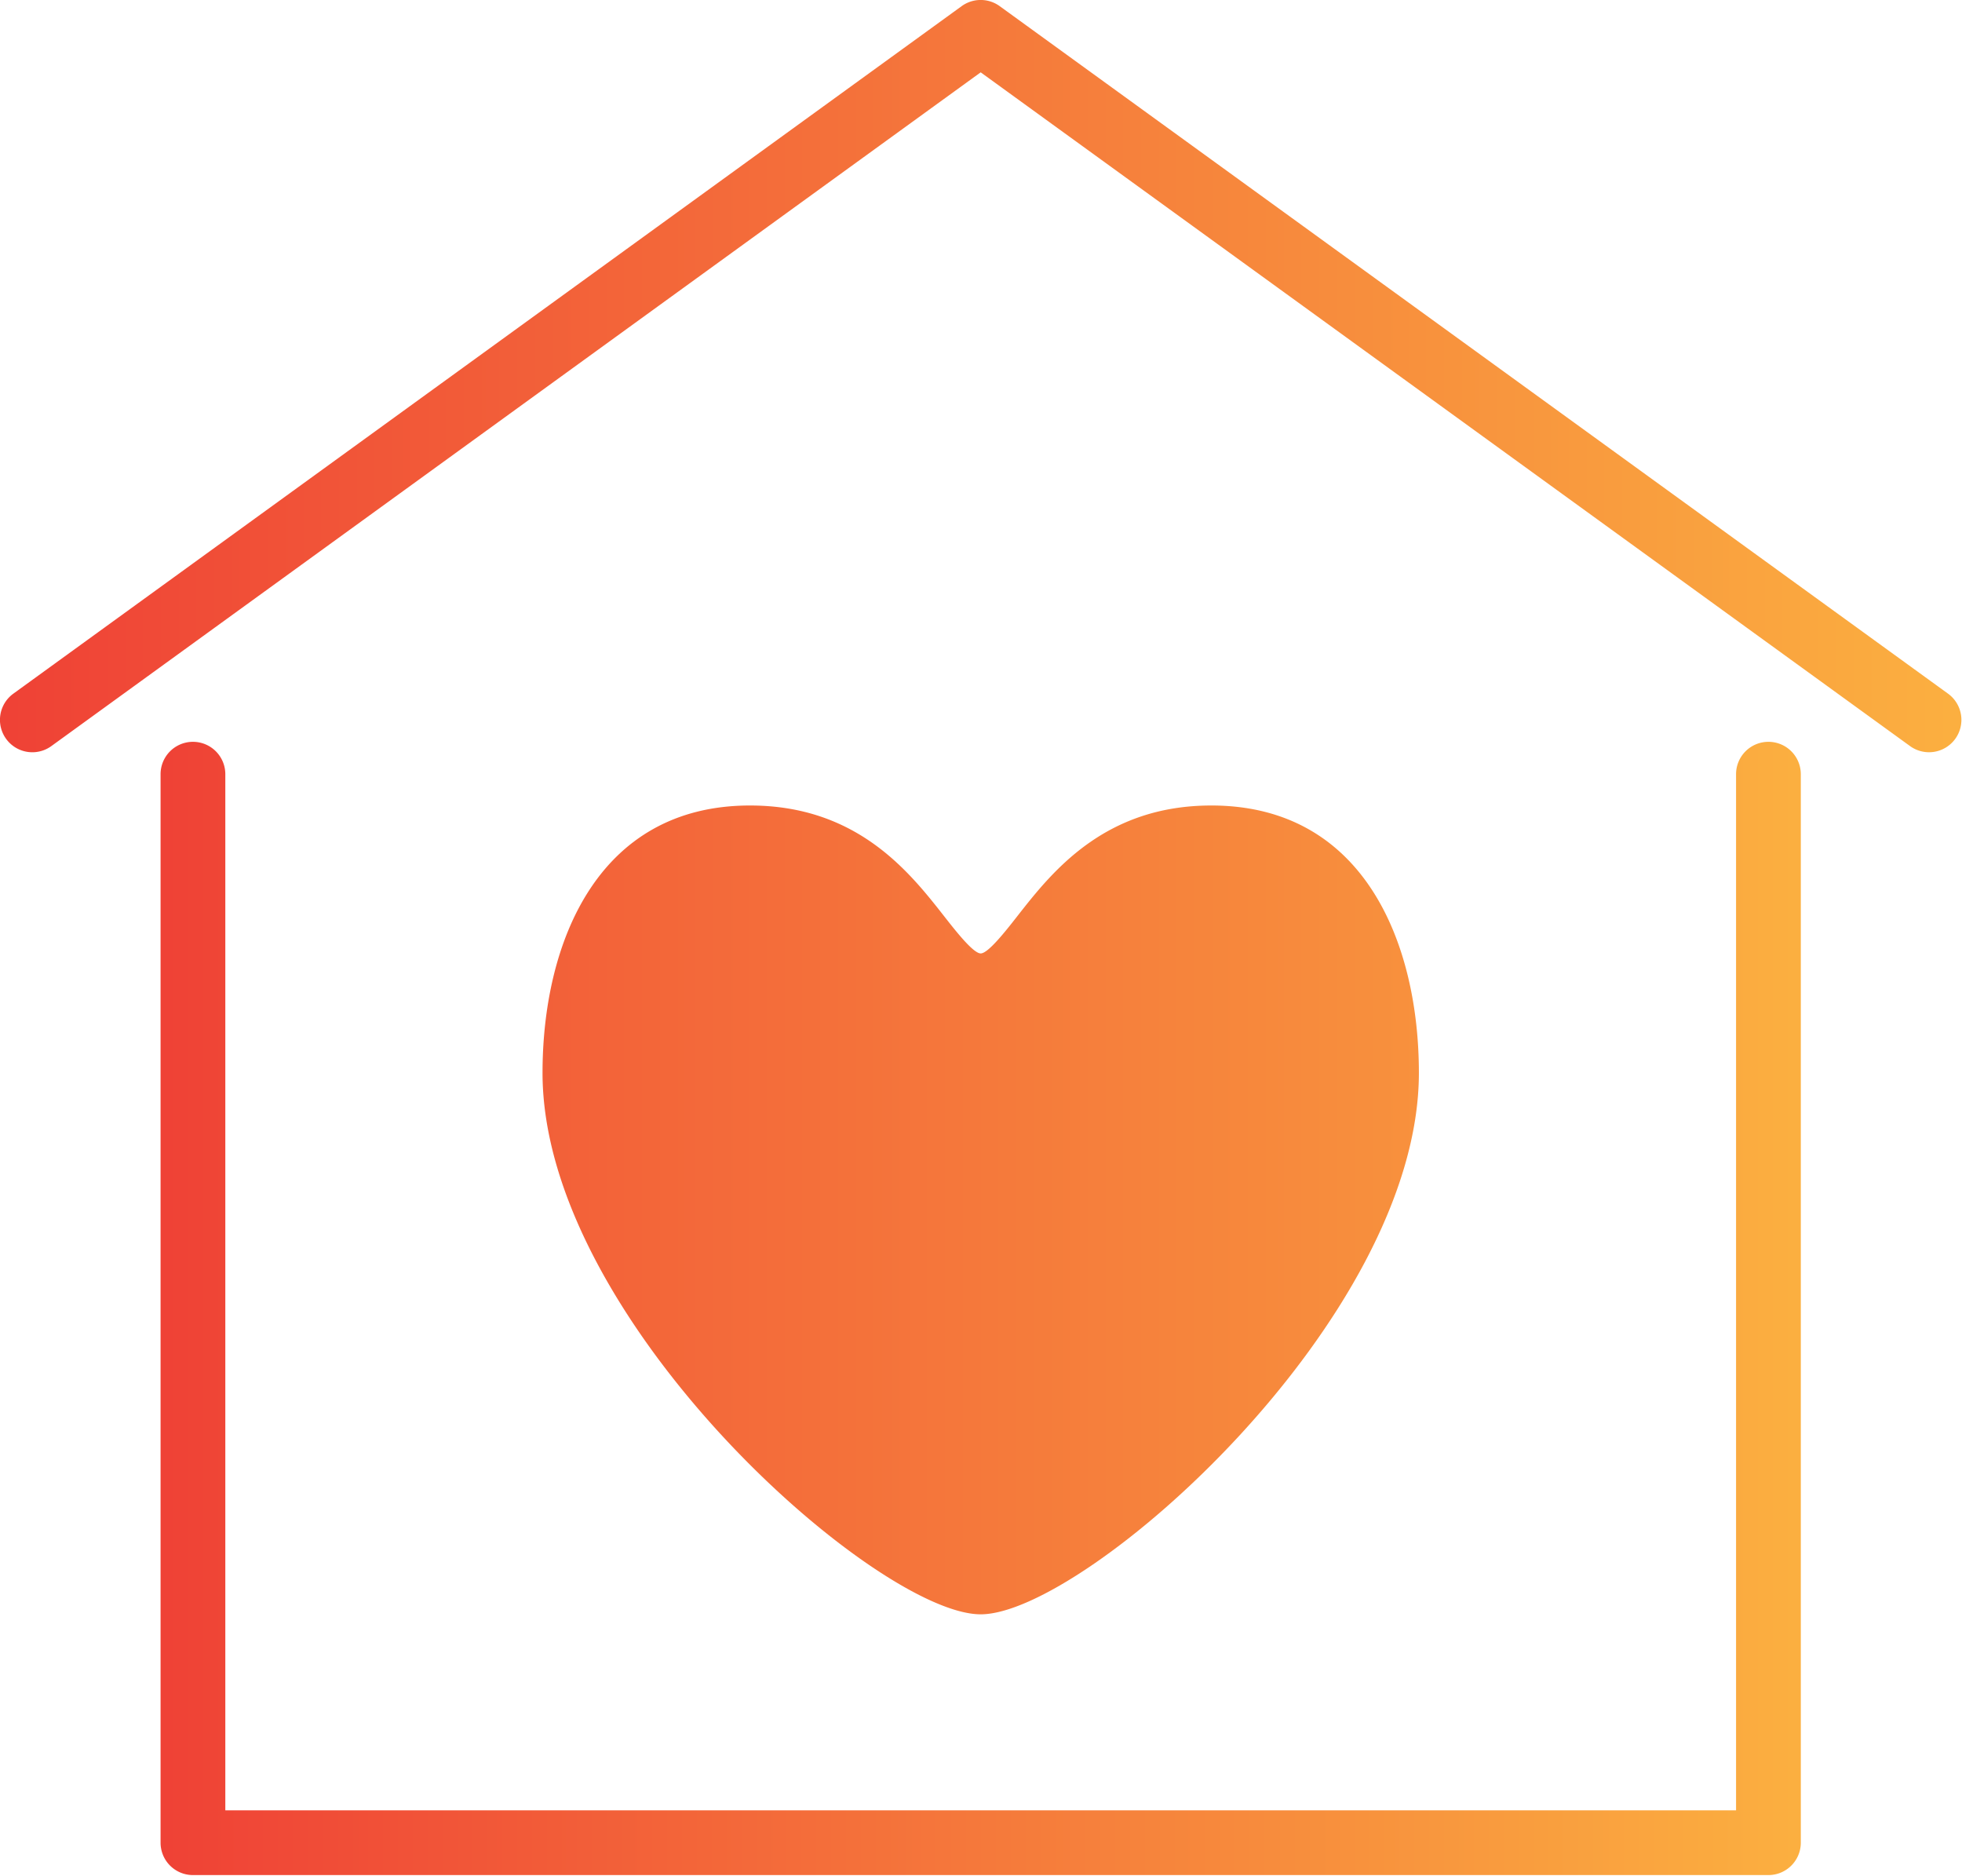<svg xmlns="http://www.w3.org/2000/svg" class="looka-1j8o68f" viewBox="0 0 125 119.48"><defs><linearGradient id="a"><stop stop-color="#ef4136" offset="0"/><stop stop-color="#fbb040" offset="1"/></linearGradient></defs><g xmlns="http://www.w3.org/2000/svg" transform="translate(-6.27 -8.434)scale(1.375)" fill="url(#a)"><path d="M86.5 40.5A1.5 1.5 0 0 0 85 42v48H15V42a1.5 1.5 0 1 0-3 0v49.5a1.5 1.5 0 0 0 1.5 1.5h73a1.5 1.5 0 0 0 1.5-1.5V42a1.5 1.5 0 0 0-1.5-1.5"/><path d="M94.822 38.269 50.88 6.418a1.5 1.5 0 0 0-1.761 0L5.178 38.269a1.5 1.5 0 1 0 1.761 2.429L50 9.485l43.061 31.212a1.5 1.5 0 0 0 2.095-.334 1.5 1.5 0 0 0-.334-2.094M70.304 55.836c0-5.988-2.526-12.386-9.615-12.386-4.974 0-7.398 3.092-9.001 5.139-.535.683-1.344 1.714-1.687 1.714s-1.152-1.032-1.687-1.714c-1.604-2.046-4.027-5.139-9.001-5.139-7.089 0-9.615 6.398-9.615 12.386C29.696 67.293 45.189 80.92 50 80.92s20.304-13.627 20.304-25.084"/></g></svg>